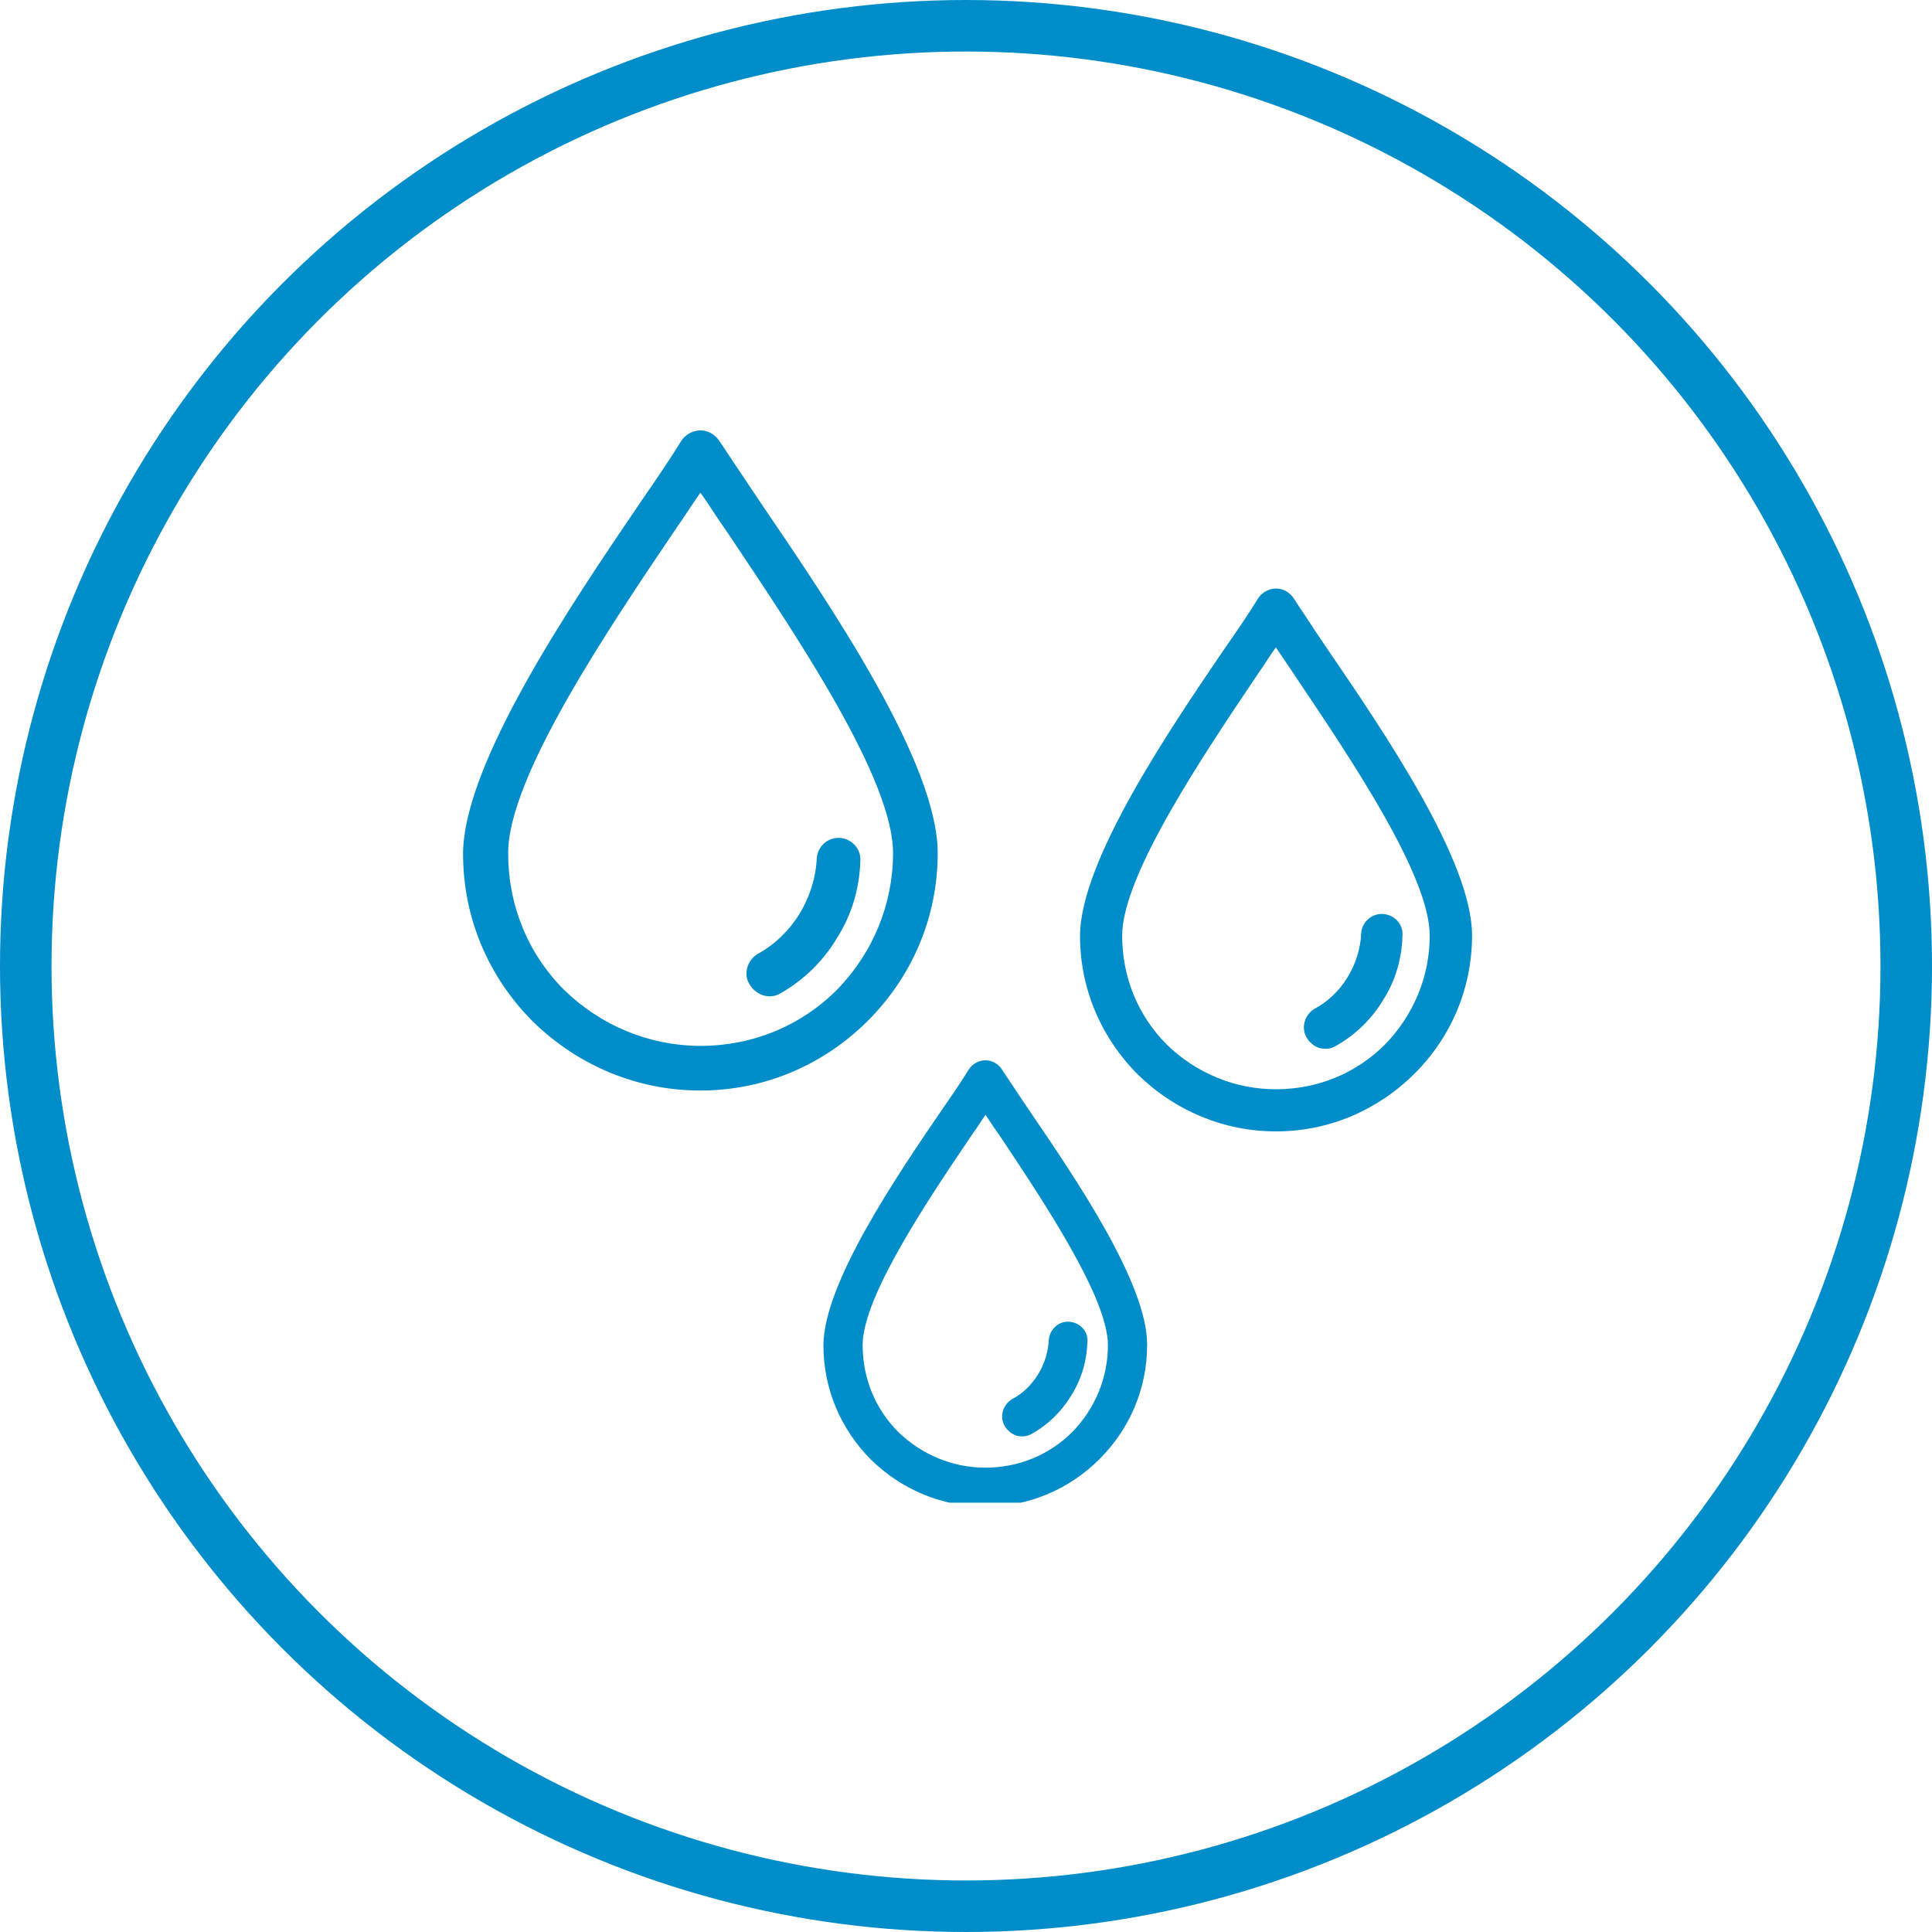 <svg width="90" height="90" viewBox="0 0 90 90" fill="none" xmlns="http://www.w3.org/2000/svg">
<circle cx="45" cy="45" r="43.8" stroke="#008DC9" stroke-width="2.4"/>
<g clip-path="url(#clip0)">
<path d="M35.44 23.428C34.961 22.715 34.522 22.061 34.092 21.416C33.897 21.113 33.701 20.82 33.506 20.537C33.428 20.42 33.301 20.293 33.184 20.215C33.018 20.107 32.832 20.049 32.637 20.049C32.559 20.049 32.48 20.059 32.402 20.078C32.129 20.137 31.895 20.303 31.738 20.537C31.221 21.377 30.615 22.266 29.814 23.428C26.738 27.959 21.572 35.537 21.572 39.785C21.572 42.715 22.725 45.488 24.824 47.588C26.943 49.658 29.707 50.801 32.627 50.801C35.557 50.801 38.33 49.648 40.43 47.549C42.529 45.449 43.682 42.676 43.682 39.746C43.682 35.537 38.721 28.252 35.44 23.428ZM38.994 46.103C37.305 47.793 35.049 48.721 32.637 48.721C30.264 48.721 28.008 47.793 26.279 46.113C24.59 44.424 23.672 42.168 23.672 39.756C23.652 36.211 28.389 29.219 31.514 24.59L31.543 24.551C31.709 24.316 31.865 24.082 32.012 23.857C32.217 23.555 32.402 23.271 32.588 23.008L32.627 22.949L32.666 23.008C32.861 23.271 33.047 23.555 33.242 23.857C33.389 24.082 33.545 24.316 33.711 24.551L34.004 24.98C37.207 29.766 41.602 36.318 41.602 39.736C41.602 42.109 40.674 44.375 38.994 46.103Z" fill="#008DC9"/>
<path d="M38.994 43.691C39.658 42.647 40.039 41.416 40.078 40.107C40.098 39.834 40.01 39.58 39.824 39.375C39.639 39.17 39.395 39.053 39.121 39.033C39.102 39.033 39.072 39.033 39.053 39.033C38.809 39.033 38.574 39.121 38.389 39.287C38.184 39.473 38.066 39.717 38.047 39.99C38.008 40.879 37.725 41.777 37.246 42.568C36.758 43.359 36.065 44.023 35.303 44.434C35.068 44.57 34.893 44.795 34.815 45.059C34.736 45.332 34.766 45.605 34.902 45.83C35.059 46.103 35.303 46.299 35.586 46.377C35.85 46.445 36.113 46.416 36.348 46.279C37.432 45.664 38.35 44.775 38.994 43.691Z" fill="#008DC9"/>
<path d="M61.836 30.234C61.445 29.658 61.084 29.121 60.742 28.593C60.576 28.349 60.42 28.115 60.273 27.881C60.195 27.763 60.088 27.656 59.971 27.578C59.756 27.431 59.492 27.383 59.228 27.441C58.975 27.5 58.75 27.656 58.603 27.881C58.184 28.564 57.695 29.287 57.041 30.224C54.522 33.925 50.312 40.107 50.312 43.603C50.312 46.025 51.27 48.31 52.998 50.049C54.746 51.758 57.031 52.705 59.443 52.705C61.865 52.705 64.15 51.748 65.889 50.019C67.627 48.291 68.574 45.996 68.574 43.574C68.574 40.117 64.522 34.17 61.836 30.234ZM66.602 43.584C66.602 45.478 65.859 47.285 64.512 48.662C63.164 50.01 61.367 50.742 59.434 50.742C57.539 50.742 55.732 50 54.355 48.662C53.008 47.314 52.275 45.517 52.275 43.584C52.275 40.761 56.113 35.088 58.643 31.328L58.662 31.299C58.799 31.103 58.926 30.918 59.043 30.732C59.18 30.527 59.307 30.332 59.434 30.156C59.56 30.342 59.688 30.527 59.824 30.732C59.951 30.918 60.078 31.113 60.205 31.299L60.44 31.65C63.047 35.527 66.602 40.83 66.602 43.584Z" fill="#008DC9"/>
<path d="M64.434 42.578C64.18 42.558 63.926 42.646 63.73 42.822C63.535 42.998 63.418 43.232 63.408 43.496C63.379 44.199 63.154 44.902 62.773 45.527C62.393 46.152 61.846 46.67 61.24 46.992C60.772 47.265 60.605 47.871 60.859 48.32C61.006 48.574 61.23 48.76 61.494 48.828C61.572 48.847 61.66 48.857 61.748 48.857C61.914 48.857 62.07 48.818 62.217 48.73C63.125 48.222 63.897 47.48 64.434 46.582C64.99 45.713 65.303 44.687 65.332 43.603C65.381 43.076 64.981 42.617 64.434 42.578Z" fill="#008DC9"/>
<path d="M47.949 51.729C47.627 51.26 47.344 50.821 47.06 50.401C46.924 50.196 46.797 50.01 46.67 49.815C46.602 49.707 46.504 49.609 46.397 49.541C45.986 49.268 45.41 49.385 45.127 49.824C44.785 50.381 44.385 50.967 43.857 51.729C41.797 54.746 38.359 59.795 38.359 62.676C38.359 64.678 39.15 66.572 40.576 67.998C42.022 69.414 43.906 70.186 45.898 70.186C47.9 70.186 49.795 69.395 51.221 67.969C52.656 66.533 53.438 64.649 53.438 62.647C53.447 59.795 50.137 54.942 47.949 51.729ZM51.611 62.656C51.611 64.17 51.025 65.606 49.951 66.709C48.877 67.783 47.441 68.369 45.898 68.369C44.385 68.369 42.949 67.774 41.846 66.709C40.772 65.635 40.185 64.199 40.185 62.656C40.185 60.391 43.291 55.791 45.352 52.754L45.371 52.734C45.478 52.578 45.586 52.422 45.684 52.266C45.762 52.149 45.83 52.041 45.908 51.934C45.977 52.041 46.055 52.149 46.133 52.266C46.23 52.422 46.338 52.578 46.445 52.725L46.641 53.008C48.613 55.977 51.611 60.449 51.611 62.656Z" fill="#008DC9"/>
<path d="M50.439 61.875C50.283 61.699 50.059 61.592 49.814 61.572C49.326 61.533 48.897 61.914 48.857 62.422C48.828 62.978 48.662 63.525 48.359 64.023C48.057 64.511 47.637 64.922 47.148 65.176C46.719 65.43 46.553 65.996 46.797 66.416C46.934 66.65 47.139 66.816 47.383 66.885C47.461 66.904 47.539 66.914 47.617 66.914C47.773 66.914 47.92 66.875 48.057 66.797C48.818 66.377 49.453 65.752 49.902 65.01C50.361 64.287 50.625 63.428 50.654 62.529C50.684 62.285 50.605 62.051 50.439 61.875Z" fill="#008DC9"/>
</g>
<defs>
<clipPath id="clip0">
<rect x="20" y="20" width="50" height="50" fill="white"/>
</clipPath>
</defs>
</svg>
